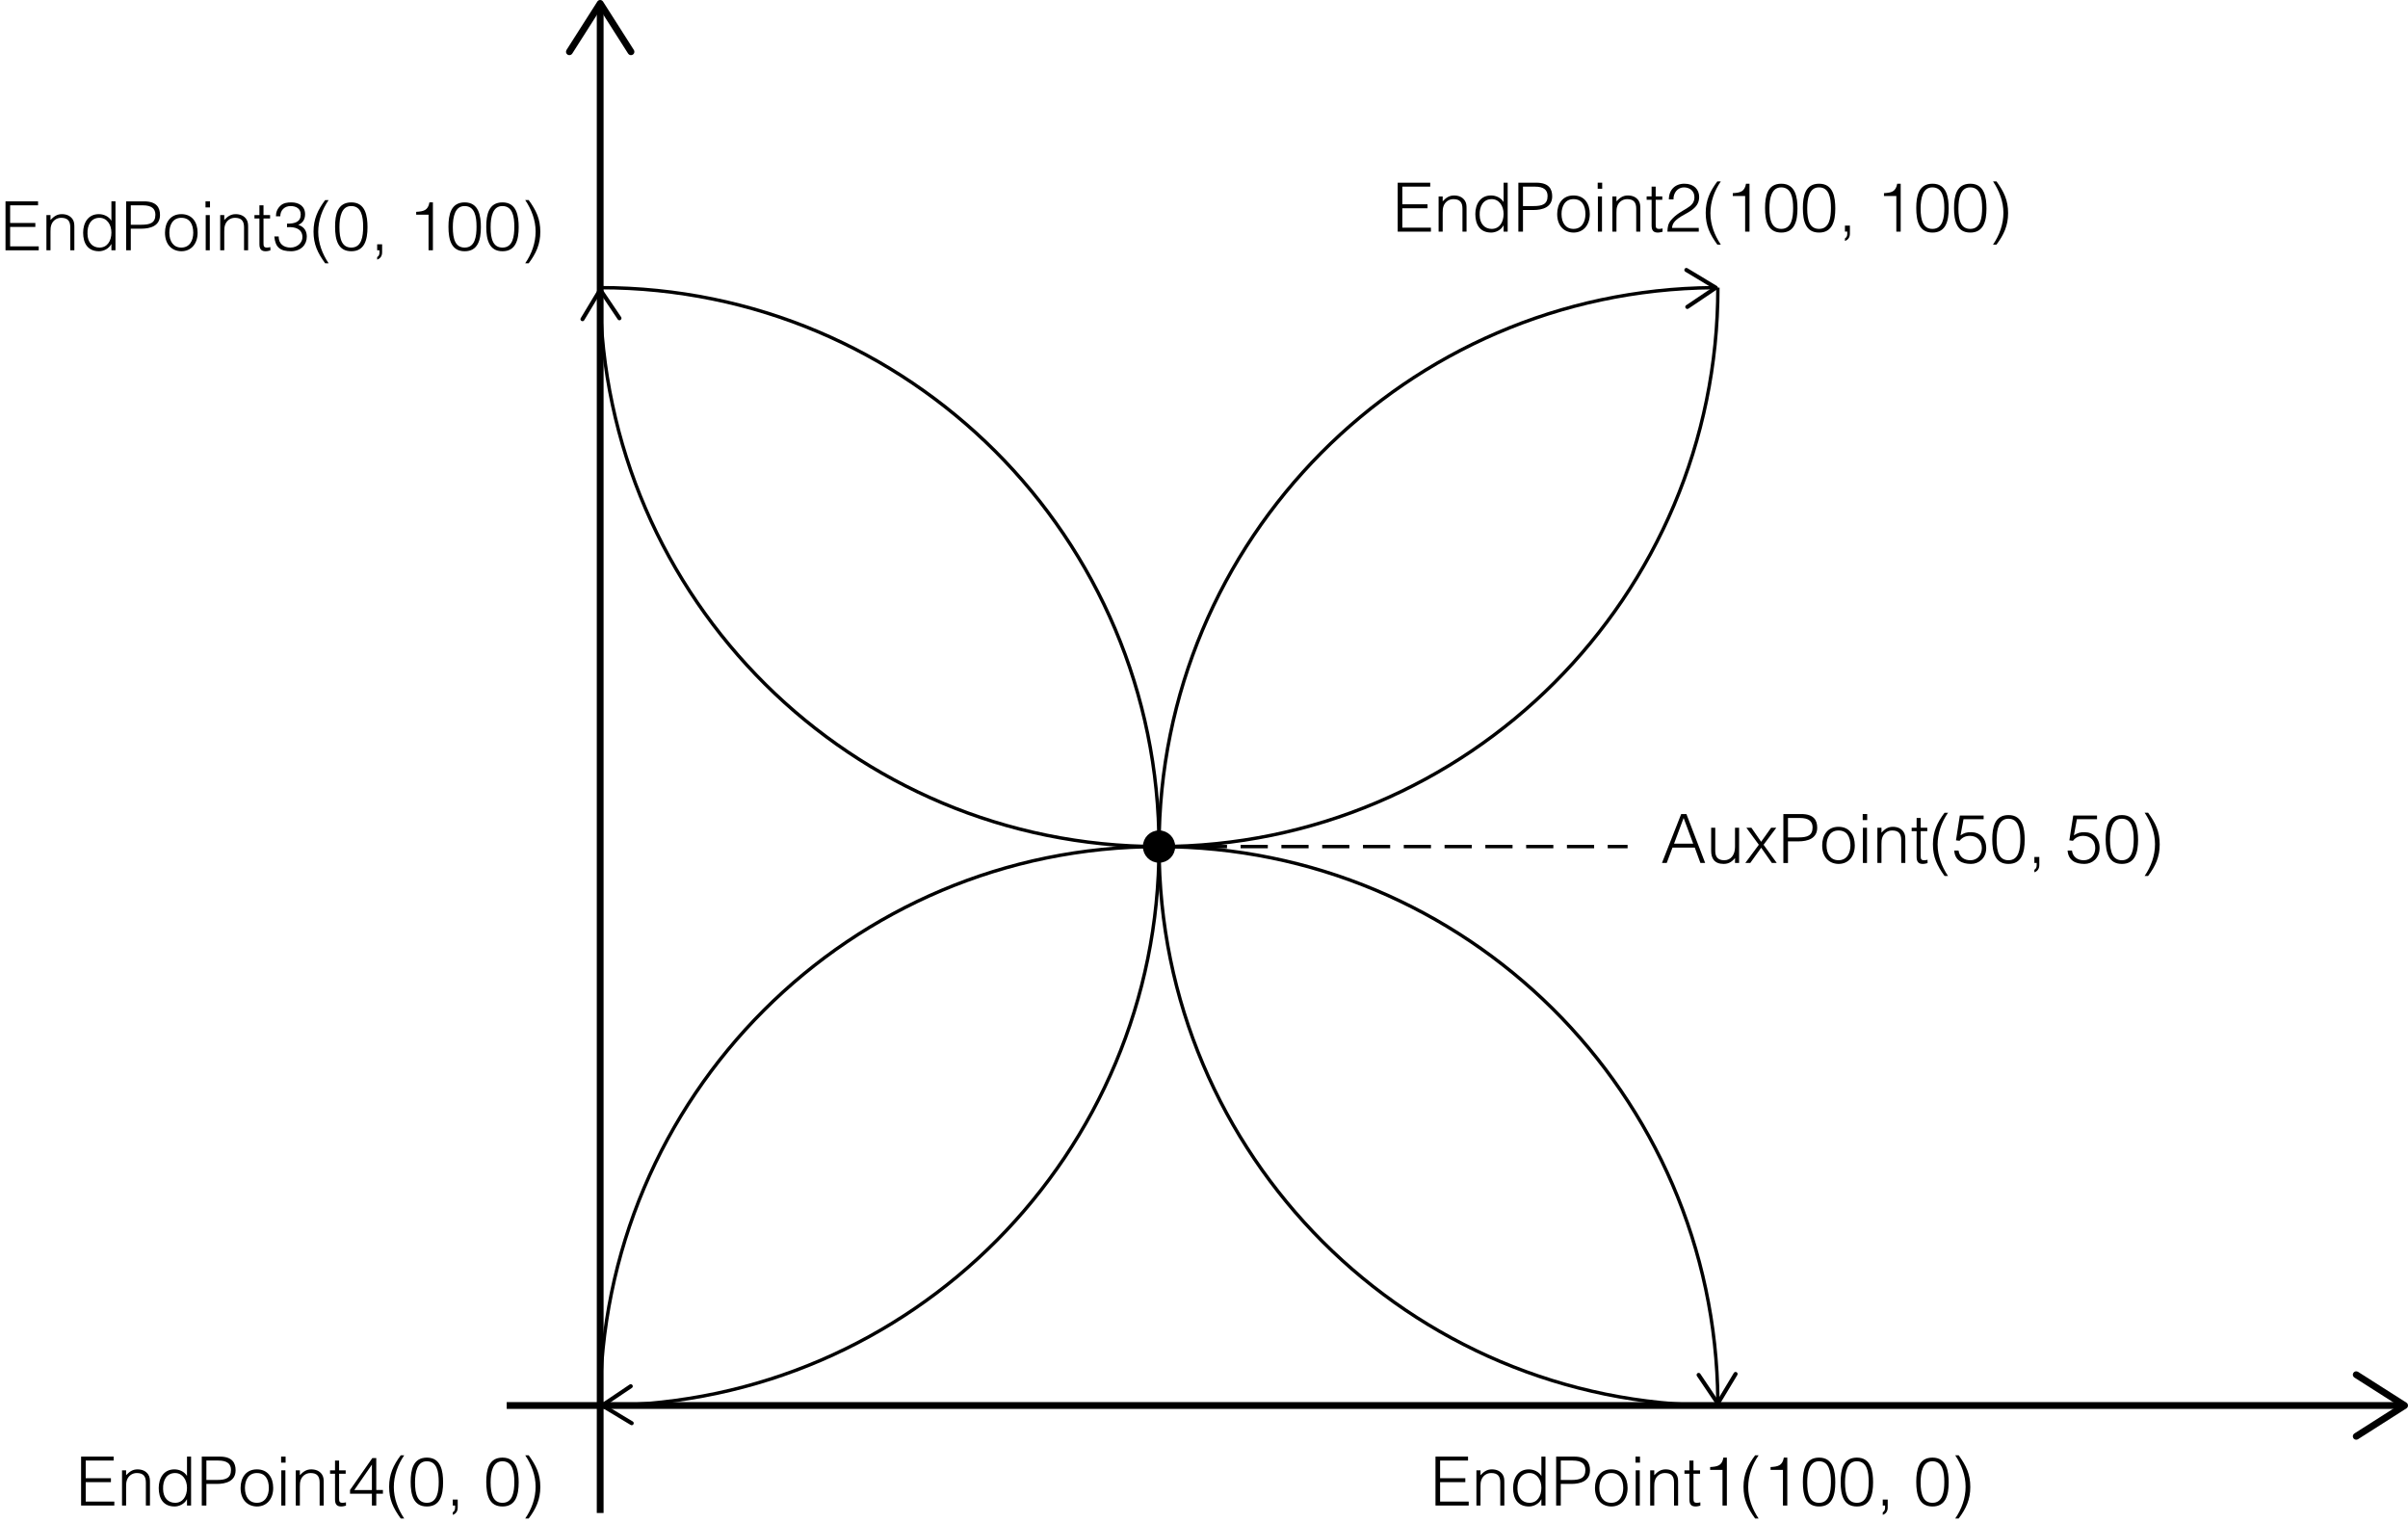 <?xml version="1.0" encoding="utf-8"?>
<!-- Generator: Adobe Illustrator 28.7.2, SVG Export Plug-In . SVG Version: 9.03 Build 54978)  -->
<svg version="1.1" xmlns="http://www.w3.org/2000/svg" xmlns:xlink="http://www.w3.org/1999/xlink" x="0px" y="0px"
	 width="354.205px" height="223.929px" viewBox="0 0 354.205 223.929" style="enable-background:new 0 0 354.205 223.929;"
	 xml:space="preserve">
<style type="text/css">
	.st0{fill:none;stroke:#000000;stroke-miterlimit:10;}
	.st1{fill:none;stroke:#000000;stroke-width:0.5;stroke-miterlimit:10;}
	.st2{stroke:#000000;stroke-width:0.5;stroke-miterlimit:10;}
	.st3{fill:none;stroke:#000000;stroke-width:0.5;stroke-miterlimit:10;stroke-dasharray:4,2;}
</style>
<g id="レイヤー_1">
	<g>
		<g>
			<line class="st0" x1="74.535" y1="206.717" x2="353.003" y2="206.717"/>
			<g>
				<path d="M346.168,211.517c-0.148-0.232-0.079-0.542,0.154-0.69l6.452-4.109l-6.452-4.109c-0.233-0.148-0.303-0.458-0.154-0.69
					s0.46-0.3,0.691-0.153l7.114,4.531c0.143,0.092,0.231,0.251,0.231,0.422s-0.088,0.33-0.231,0.422l-7.114,4.531
					c-0.084,0.053-0.177,0.078-0.269,0.078C346.426,211.748,346.264,211.666,346.168,211.517z"/>
			</g>
		</g>
	</g>
	<g>
		<g>
			<line class="st0" x1="88.283" y1="222.527" x2="88.283" y2="1.202"/>
			<g>
				<path d="M93.083,8.037c-0.232,0.148-0.542,0.079-0.69-0.154l-4.109-6.452l-4.109,6.452c-0.148,0.233-0.458,0.303-0.69,0.154
					c-0.232-0.148-0.3-0.46-0.153-0.691l4.531-7.114C87.953,0.088,88.112,0,88.283,0s0.33,0.088,0.422,0.231l4.531,7.114
					c0.053,0.084,0.078,0.177,0.078,0.269C93.315,7.779,93.233,7.941,93.083,8.037z"/>
			</g>
		</g>
	</g>
	<g>
		<g>
			<path class="st1" d="M252.693,206.717c-45.4,0-82.205-36.804-82.205-82.205c0-45.16,36.415-81.814,81.483-82.202"/>
			<g>
				<path d="M247.945,45.309c-0.093-0.137-0.056-0.324,0.082-0.416l3.808-2.563l-3.932-2.367c-0.142-0.085-0.189-0.27-0.103-0.412
					s0.271-0.187,0.412-0.102l4.336,2.61c0.087,0.053,0.143,0.147,0.145,0.25s-0.048,0.199-0.132,0.257l-4.198,2.826
					c-0.05,0.033-0.105,0.05-0.16,0.051C248.103,45.443,248.005,45.397,247.945,45.309z"/>
			</g>
		</g>
	</g>
	<g>
		<g>
			<path class="st1" d="M88.283,42.308c45.4,0,82.205,36.804,82.205,82.205c0,45.16-36.415,81.814-81.483,82.202"/>
			<g>
				<path d="M93.031,203.716c0.093,0.137,0.056,0.324-0.082,0.416l-3.808,2.563l3.932,2.367c0.142,0.085,0.189,0.27,0.103,0.412
					s-0.271,0.187-0.412,0.102l-4.336-2.61c-0.087-0.053-0.143-0.147-0.145-0.25s0.048-0.199,0.132-0.257l4.198-2.826
					c0.05-0.033,0.105-0.05,0.16-0.051C92.873,203.581,92.972,203.628,93.031,203.716z"/>
			</g>
		</g>
	</g>
	<g>
		<g>
			<path class="st1" d="M88.283,206.717c0-45.4,36.804-82.205,82.205-82.205c45.16,0,81.814,36.415,82.202,81.483"/>
			<g>
				<path d="M249.692,201.969c0.137-0.093,0.324-0.056,0.416,0.082l2.563,3.808l2.367-3.932c0.085-0.142,0.27-0.189,0.412-0.103
					s0.187,0.271,0.102,0.412l-2.61,4.336c-0.053,0.087-0.147,0.143-0.25,0.145s-0.199-0.048-0.257-0.132l-2.826-4.198
					c-0.033-0.05-0.05-0.105-0.051-0.16C249.557,202.127,249.604,202.029,249.692,201.969z"/>
			</g>
		</g>
	</g>
	<g>
		<g>
			<path class="st1" d="M252.693,42.308c0,45.4-36.804,82.205-82.205,82.205c-45.16,0-81.814-36.415-82.202-81.483"/>
			<g>
				<path d="M91.284,47.056c-0.137,0.093-0.324,0.056-0.416-0.082l-2.563-3.808l-2.367,3.932c-0.085,0.142-0.27,0.189-0.412,0.103
					s-0.187-0.271-0.102-0.412l2.61-4.336c0.053-0.087,0.147-0.143,0.25-0.145s0.199,0.048,0.257,0.132l2.826,4.198
					c0.033,0.05,0.05,0.105,0.051,0.16C91.419,46.897,91.372,46.996,91.284,47.056z"/>
			</g>
		</g>
	</g>
	<circle class="st2" cx="170.488" cy="124.512" r="2.126"/>
	<line class="st3" x1="170.488" y1="124.512" x2="239.411" y2="124.512"/>
</g>
<g id="レイヤー_2">
	<g>
		<path d="M205.594,34.066v-7.196h4.787v0.58h-4.107v2.599h3.708v0.58h-3.708v2.858h4.207v0.58H205.594z"/>
		<path d="M212.213,34.066h-0.6v-5.177h0.6v0.72c0.479-0.51,0.949-0.859,1.669-0.859c0.63,0,1.21,0.2,1.579,0.739
			c0.25,0.37,0.26,0.76,0.26,1.189v3.388h-0.6v-3.378c0-0.93-0.38-1.399-1.339-1.399c-0.739,0-1.249,0.479-1.439,1.009
			c-0.12,0.33-0.13,0.62-0.13,0.979V34.066z"/>
		<path d="M221.171,26.869h0.6v7.196h-0.6v-0.91h-0.02c-0.35,0.68-1.14,1.05-1.799,1.05c-1.669,0-2.339-1.189-2.339-2.719
			c0-1.449,0.729-2.738,2.309-2.738c0.729,0,1.469,0.34,1.849,0.969V26.869z M219.422,29.288c-1.239,0-1.818,1.049-1.769,2.349
			c0.01,1.299,0.76,2.029,1.769,2.029c1.13,0,1.749-0.959,1.749-2.208C221.171,30.288,220.512,29.288,219.422,29.288z"/>
		<path d="M223.344,34.066v-7.196h2.628c1.869,0,2.349,0.93,2.349,2.009c0,1.609-1.429,2.009-2.758,2.009h-1.54v3.178H223.344z
			 M225.582,30.308c1.27,0,2.059-0.26,2.059-1.479c0-0.899-0.579-1.379-1.858-1.379h-1.76v2.858H225.582z"/>
		<path d="M229.054,31.477c0-1.509,0.799-2.729,2.398-2.729c1.619,0,2.398,1.209,2.398,2.729c0,1.639-0.949,2.729-2.398,2.729
			C230.133,34.186,229.054,33.286,229.054,31.477z M231.452,29.288c-1.26,0-1.759,1.069-1.759,2.189
			c0,1.289,0.609,2.188,1.759,2.188c1.259,0,1.759-1.079,1.759-2.188C233.201,30.257,232.722,29.288,231.452,29.288z"/>
		<path d="M235.014,27.759v-0.89h0.659v0.89H235.014z M235.043,34.066v-5.177h0.6v5.177H235.043z"/>
		<path d="M237.772,34.066h-0.6v-5.177h0.6v0.72c0.479-0.51,0.949-0.859,1.669-0.859c0.63,0,1.21,0.2,1.579,0.739
			c0.25,0.37,0.26,0.76,0.26,1.189v3.388h-0.6v-3.378c0-0.93-0.38-1.399-1.339-1.399c-0.739,0-1.249,0.479-1.439,1.009
			c-0.12,0.33-0.13,0.62-0.13,0.979V34.066z"/>
		<path d="M244.552,34.086c-0.14,0.03-0.399,0.12-0.689,0.12c-0.59,0-0.919-0.26-0.919-1.03v-3.788h-0.73v-0.5h0.73v-1.439h0.6
			v1.439h0.969v0.5h-0.969v3.548c0,0.51,0.02,0.729,0.52,0.729c0.16,0,0.33-0.03,0.489-0.07V34.086z"/>
		<path d="M245.482,29.328c0-1.389,0.9-2.309,2.289-2.309c1.419,0,2.169,0.869,2.169,1.949c0,1.869-2.019,2.339-3.068,3.138
			c-0.46,0.35-0.89,0.75-0.92,1.419h3.929v0.54h-4.607c0.01-0.669,0.1-1.199,0.549-1.719c1.47-1.699,3.419-1.679,3.419-3.338
			c0-0.919-0.68-1.449-1.55-1.449c-0.919,0-1.569,0.819-1.529,1.769H245.482z"/>
		<path d="M253.122,26.68c-0.95,1.379-1.529,2.998-1.529,4.677c0,1.659,0.609,3.248,1.529,4.618h-0.51
			c-1.1-1.52-1.709-2.769-1.709-4.667c0-1.829,0.629-3.188,1.709-4.627H253.122z"/>
		<path d="M256.702,28.828h-1.819v-0.419c1.069-0.07,1.739-0.18,1.949-1.389h0.51v7.046h-0.64V28.828z"/>
		<path d="M264.4,30.668c0,1.869-0.439,3.538-2.379,3.538c-1.948,0-2.389-1.659-2.389-3.608c0-1.779,0.36-3.578,2.389-3.578
			C264.11,27.02,264.4,29.028,264.4,30.668z M262.002,27.559c-1.399,0-1.729,1.549-1.729,3.108c0,1.809,0.4,2.998,1.749,2.998
			c1.52,0,1.739-1.649,1.739-3.068C263.761,29.078,263.491,27.559,262.002,27.559z"/>
		<path d="M269.961,30.668c0,1.869-0.44,3.538-2.379,3.538c-1.949,0-2.389-1.659-2.389-3.608c0-1.779,0.359-3.578,2.389-3.578
			C269.671,27.02,269.961,29.028,269.961,30.668z M267.562,27.559c-1.398,0-1.729,1.549-1.729,3.108
			c0,1.809,0.399,2.998,1.749,2.998c1.52,0,1.739-1.649,1.739-3.068C269.321,29.078,269.051,27.559,267.562,27.559z"/>
		<path d="M272.112,34.365c0,0.58-0.31,0.939-0.729,1.069v-0.37c0.16-0.1,0.34-0.26,0.34-0.66v-0.34h-0.34v-0.879h0.729V34.365z"/>
		<path d="M278.941,28.828h-1.819v-0.419c1.069-0.07,1.739-0.18,1.949-1.389h0.51v7.046h-0.64V28.828z"/>
		<path d="M286.641,30.668c0,1.869-0.44,3.538-2.379,3.538c-1.949,0-2.389-1.659-2.389-3.608c0-1.779,0.359-3.578,2.389-3.578
			C286.351,27.02,286.641,29.028,286.641,30.668z M284.241,27.559c-1.398,0-1.729,1.549-1.729,3.108
			c0,1.809,0.399,2.998,1.749,2.998c1.52,0,1.739-1.649,1.739-3.068C286.001,29.078,285.73,27.559,284.241,27.559z"/>
		<path d="M292.2,30.668c0,1.869-0.439,3.538-2.379,3.538c-1.948,0-2.389-1.659-2.389-3.608c0-1.779,0.36-3.578,2.389-3.578
			C291.91,27.02,292.2,29.028,292.2,30.668z M289.802,27.559c-1.399,0-1.729,1.549-1.729,3.108c0,1.809,0.4,2.998,1.749,2.998
			c1.52,0,1.739-1.649,1.739-3.068C291.561,29.078,291.291,27.559,289.802,27.559z"/>
		<path d="M293.163,35.975c0.949-1.379,1.529-2.999,1.529-4.678c0-1.659-0.61-3.248-1.529-4.617h0.51
			c1.1,1.519,1.709,2.768,1.709,4.667c0,1.829-0.63,3.188-1.709,4.628H293.163z"/>
	</g>
	<g>
		<path d="M244.465,126.923l2.829-7.196h0.77l2.758,7.196h-0.699l-0.83-2.259h-3.277l-0.85,2.259H244.465z M246.244,124.084h2.818
			l-1.409-3.777L246.244,124.084z"/>
		<path d="M255.213,121.745h0.6v5.178h-0.6v-0.72c-0.32,0.359-0.76,0.859-1.669,0.859c-1.38,0-1.839-0.829-1.839-1.909v-3.408h0.6
			v3.398c0,0.89,0.39,1.379,1.329,1.379c0.989,0,1.579-0.819,1.579-1.959V121.745z"/>
		<path d="M259.063,124.684l-1.608,2.239h-0.73l1.989-2.679l-1.829-2.499h0.74l1.429,2.06l1.47-2.06h0.759l-1.868,2.499l1.938,2.679
			h-0.72L259.063,124.684z"/>
		<path d="M262.325,126.923v-7.196h2.628c1.869,0,2.349,0.93,2.349,2.009c0,1.609-1.429,2.009-2.758,2.009h-1.54v3.179H262.325z
			 M264.563,123.165c1.27,0,2.059-0.26,2.059-1.479c0-0.899-0.579-1.379-1.858-1.379h-1.76v2.858H264.563z"/>
		<path d="M268.035,124.334c0-1.509,0.799-2.729,2.398-2.729c1.619,0,2.398,1.209,2.398,2.729c0,1.639-0.949,2.729-2.398,2.729
			C269.114,127.043,268.035,126.143,268.035,124.334z M270.434,122.146c-1.26,0-1.759,1.069-1.759,2.188
			c0,1.289,0.609,2.188,1.759,2.188c1.259,0,1.759-1.079,1.759-2.188C272.183,123.114,271.703,122.146,270.434,122.146z"/>
		<path d="M273.995,120.616v-0.89h0.659v0.89H273.995z M274.024,126.923v-5.178h0.6v5.178H274.024z"/>
		<path d="M276.754,126.923h-0.6v-5.178h0.6v0.72c0.479-0.51,0.949-0.859,1.669-0.859c0.63,0,1.21,0.2,1.579,0.739
			c0.25,0.37,0.26,0.76,0.26,1.189v3.389h-0.6v-3.378c0-0.93-0.38-1.399-1.339-1.399c-0.739,0-1.249,0.479-1.439,1.009
			c-0.12,0.33-0.13,0.62-0.13,0.979V126.923z"/>
		<path d="M283.533,126.943c-0.14,0.03-0.399,0.12-0.689,0.12c-0.59,0-0.919-0.26-0.919-1.029v-3.788h-0.73v-0.5h0.73v-1.438h0.6
			v1.438h0.969v0.5h-0.969v3.548c0,0.51,0.02,0.729,0.52,0.729c0.16,0,0.33-0.029,0.489-0.069V126.943z"/>
		<path d="M286.543,119.537c-0.949,1.379-1.529,2.998-1.529,4.677c0,1.659,0.61,3.248,1.529,4.618h-0.51
			c-1.1-1.52-1.709-2.769-1.709-4.668c0-1.829,0.63-3.188,1.709-4.627H286.543z"/>
		<path d="M288.094,125.094c0.13,0.949,0.82,1.429,1.739,1.429c1.05,0,1.689-0.799,1.689-1.799c0-1.049-0.68-1.789-1.749-1.789
			c-0.63,0-1.14,0.22-1.529,0.729l-0.529-0.069l0.569-3.648h3.498v0.54h-2.958l-0.44,2.368c0.55-0.359,0.91-0.459,1.55-0.459
			c1.289,0,2.229,0.879,2.229,2.328c0,1.479-1.069,2.339-2.229,2.339c-1.33,0-2.369-0.51-2.479-1.969H288.094z"/>
		<path d="M297.822,123.525c0,1.869-0.44,3.538-2.379,3.538c-1.949,0-2.389-1.659-2.389-3.608c0-1.778,0.359-3.577,2.389-3.577
			C297.532,119.877,297.822,121.886,297.822,123.525z M295.423,120.416c-1.398,0-1.729,1.55-1.729,3.108
			c0,1.809,0.399,2.998,1.749,2.998c1.52,0,1.739-1.648,1.739-3.068C297.183,121.936,296.912,120.416,295.423,120.416z"/>
		<path d="M299.974,127.223c0,0.579-0.31,0.939-0.729,1.069v-0.37c0.16-0.1,0.34-0.26,0.34-0.659v-0.34h-0.34v-0.88h0.729V127.223z"
			/>
		<path d="M304.773,125.094c0.13,0.949,0.819,1.429,1.739,1.429c1.05,0,1.689-0.799,1.689-1.799c0-1.049-0.68-1.789-1.749-1.789
			c-0.63,0-1.14,0.22-1.529,0.729l-0.53-0.069l0.57-3.648h3.498v0.54h-2.959l-0.439,2.368c0.55-0.359,0.909-0.459,1.549-0.459
			c1.29,0,2.229,0.879,2.229,2.328c0,1.479-1.069,2.339-2.229,2.339c-1.329,0-2.368-0.51-2.479-1.969H304.773z"/>
		<path d="M314.501,123.525c0,1.869-0.439,3.538-2.379,3.538c-1.949,0-2.389-1.659-2.389-3.608c0-1.778,0.36-3.577,2.389-3.577
			C314.211,119.877,314.501,121.886,314.501,123.525z M312.103,120.416c-1.399,0-1.729,1.55-1.729,3.108
			c0,1.809,0.4,2.998,1.749,2.998c1.52,0,1.739-1.648,1.739-3.068C313.861,121.936,313.592,120.416,312.103,120.416z"/>
		<path d="M315.463,128.832c0.949-1.38,1.529-2.999,1.529-4.678c0-1.659-0.609-3.248-1.529-4.617h0.51
			c1.1,1.519,1.709,2.768,1.709,4.667c0,1.829-0.63,3.188-1.709,4.628H315.463z"/>
	</g>
	<g>
		<path d="M211.153,221.429v-7.196h4.788v0.58h-4.108v2.599h3.708v0.579h-3.708v2.858h4.208v0.58H211.153z"/>
		<path d="M217.773,221.429h-0.6v-5.178h0.6v0.72c0.479-0.51,0.949-0.859,1.669-0.859c0.63,0,1.209,0.2,1.579,0.739
			c0.25,0.37,0.26,0.76,0.26,1.189v3.389h-0.6v-3.378c0-0.93-0.38-1.399-1.34-1.399c-0.739,0-1.249,0.479-1.438,1.009
			c-0.12,0.33-0.13,0.62-0.13,0.979V221.429z"/>
		<path d="M226.731,214.233h0.6v7.196h-0.6v-0.91h-0.021c-0.35,0.68-1.139,1.05-1.799,1.05c-1.669,0-2.339-1.189-2.339-2.719
			c0-1.449,0.729-2.738,2.31-2.738c0.729,0,1.469,0.34,1.849,0.97V214.233z M224.982,216.652c-1.239,0-1.819,1.049-1.77,2.349
			c0.011,1.299,0.76,2.028,1.77,2.028c1.129,0,1.749-0.959,1.749-2.208C226.731,217.651,226.071,216.652,224.982,216.652z"/>
		<path d="M228.903,221.429v-7.196h2.629c1.869,0,2.349,0.93,2.349,2.009c0,1.609-1.43,2.009-2.759,2.009h-1.539v3.179H228.903z
			 M231.143,217.671c1.269,0,2.059-0.26,2.059-1.479c0-0.899-0.58-1.379-1.859-1.379h-1.759v2.858H231.143z"/>
		<path d="M234.613,218.84c0-1.509,0.8-2.729,2.398-2.729c1.619,0,2.399,1.209,2.399,2.729c0,1.639-0.95,2.729-2.399,2.729
			C235.692,221.549,234.613,220.649,234.613,218.84z M237.012,216.652c-1.259,0-1.759,1.069-1.759,2.188
			c0,1.289,0.609,2.188,1.759,2.188c1.26,0,1.76-1.079,1.76-2.188C238.761,217.62,238.281,216.652,237.012,216.652z"/>
		<path d="M240.573,215.122v-0.89h0.66v0.89H240.573z M240.604,221.429v-5.178h0.6v5.178H240.604z"/>
		<path d="M243.333,221.429h-0.6v-5.178h0.6v0.72c0.479-0.51,0.949-0.859,1.669-0.859c0.63,0,1.209,0.2,1.579,0.739
			c0.25,0.37,0.26,0.76,0.26,1.189v3.389h-0.6v-3.378c0-0.93-0.38-1.399-1.34-1.399c-0.739,0-1.249,0.479-1.438,1.009
			c-0.12,0.33-0.13,0.62-0.13,0.979V221.429z"/>
		<path d="M250.112,221.448c-0.14,0.03-0.4,0.12-0.689,0.12c-0.59,0-0.92-0.26-0.92-1.029v-3.788h-0.729v-0.5h0.729v-1.438h0.6
			v1.438h0.97v0.5h-0.97v3.548c0,0.51,0.021,0.729,0.52,0.729c0.16,0,0.33-0.029,0.49-0.069V221.448z"/>
		<path d="M253.372,216.192h-1.819v-0.42c1.069-0.07,1.739-0.18,1.949-1.389h0.51v7.046h-0.64V216.192z"/>
		<path d="M258.682,214.043c-0.949,1.379-1.529,2.998-1.529,4.677c0,1.659,0.61,3.248,1.529,4.618h-0.51
			c-1.1-1.52-1.709-2.769-1.709-4.668c0-1.829,0.63-3.188,1.709-4.627H258.682z"/>
		<path d="M262.262,216.192h-1.819v-0.42c1.069-0.07,1.739-0.18,1.949-1.389h0.51v7.046h-0.64V216.192z"/>
		<path d="M269.961,218.03c0,1.869-0.44,3.538-2.379,3.538c-1.949,0-2.389-1.659-2.389-3.608c0-1.778,0.359-3.577,2.389-3.577
			C269.671,214.383,269.961,216.392,269.961,218.03z M267.562,214.922c-1.398,0-1.729,1.55-1.729,3.108
			c0,1.809,0.399,2.998,1.749,2.998c1.52,0,1.739-1.648,1.739-3.068C269.321,216.442,269.051,214.922,267.562,214.922z"/>
		<path d="M275.521,218.03c0,1.869-0.439,3.538-2.379,3.538c-1.948,0-2.389-1.659-2.389-3.608c0-1.778,0.36-3.577,2.389-3.577
			C275.23,214.383,275.521,216.392,275.521,218.03z M273.122,214.922c-1.399,0-1.729,1.55-1.729,3.108
			c0,1.809,0.4,2.998,1.749,2.998c1.52,0,1.739-1.648,1.739-3.068C274.881,216.442,274.611,214.922,273.122,214.922z"/>
		<path d="M277.673,221.729c0,0.579-0.31,0.939-0.729,1.069v-0.37c0.159-0.1,0.34-0.26,0.34-0.659v-0.34h-0.34v-0.88h0.729V221.729z
			"/>
		<path d="M286.641,218.03c0,1.869-0.44,3.538-2.379,3.538c-1.949,0-2.389-1.659-2.389-3.608c0-1.778,0.359-3.577,2.389-3.577
			C286.351,214.383,286.641,216.392,286.641,218.03z M284.241,214.922c-1.398,0-1.729,1.55-1.729,3.108
			c0,1.809,0.399,2.998,1.749,2.998c1.52,0,1.739-1.648,1.739-3.068C286.001,216.442,285.73,214.922,284.241,214.922z"/>
		<path d="M287.603,223.338c0.95-1.38,1.529-2.999,1.529-4.678c0-1.659-0.609-3.248-1.529-4.617h0.51
			c1.1,1.519,1.709,2.768,1.709,4.667c0,1.829-0.629,3.188-1.709,4.628H287.603z"/>
	</g>
	<g>
		<path d="M11.929,221.429v-7.196h4.787v0.58h-4.107v2.599h3.708v0.579h-3.708v2.858h4.208v0.58H11.929z"/>
		<path d="M18.549,221.429h-0.6v-5.178h0.6v0.72c0.479-0.51,0.949-0.859,1.669-0.859c0.63,0,1.209,0.2,1.579,0.739
			c0.25,0.37,0.26,0.76,0.26,1.189v3.389h-0.6v-3.378c0-0.93-0.38-1.399-1.339-1.399c-0.739,0-1.249,0.479-1.439,1.009
			c-0.12,0.33-0.13,0.62-0.13,0.979V221.429z"/>
		<path d="M27.507,214.233h0.6v7.196h-0.6v-0.91h-0.02c-0.35,0.68-1.139,1.05-1.799,1.05c-1.669,0-2.339-1.189-2.339-2.719
			c0-1.449,0.729-2.738,2.309-2.738c0.729,0,1.469,0.34,1.849,0.97V214.233z M25.758,216.652c-1.239,0-1.819,1.049-1.769,2.349
			c0.01,1.299,0.76,2.028,1.769,2.028c1.129,0,1.749-0.959,1.749-2.208C27.507,217.651,26.847,216.652,25.758,216.652z"/>
		<path d="M29.679,221.429v-7.196h2.628c1.869,0,2.349,0.93,2.349,2.009c0,1.609-1.429,2.009-2.758,2.009h-1.54v3.179H29.679z
			 M31.918,217.671c1.269,0,2.059-0.26,2.059-1.479c0-0.899-0.58-1.379-1.859-1.379h-1.759v2.858H31.918z"/>
		<path d="M35.389,218.84c0-1.509,0.799-2.729,2.398-2.729c1.619,0,2.399,1.209,2.399,2.729c0,1.639-0.95,2.729-2.399,2.729
			C36.468,221.549,35.389,220.649,35.389,218.84z M37.788,216.652c-1.259,0-1.759,1.069-1.759,2.188
			c0,1.289,0.609,2.188,1.759,2.188c1.259,0,1.759-1.079,1.759-2.188C39.537,217.62,39.057,216.652,37.788,216.652z"/>
		<path d="M41.349,215.122v-0.89h0.659v0.89H41.349z M41.379,221.429v-5.178h0.6v5.178H41.379z"/>
		<path d="M44.108,221.429h-0.6v-5.178h0.6v0.72c0.479-0.51,0.949-0.859,1.669-0.859c0.63,0,1.209,0.2,1.579,0.739
			c0.25,0.37,0.26,0.76,0.26,1.189v3.389h-0.6v-3.378c0-0.93-0.38-1.399-1.339-1.399c-0.739,0-1.249,0.479-1.439,1.009
			c-0.12,0.33-0.13,0.62-0.13,0.979V221.429z"/>
		<path d="M50.888,221.448c-0.14,0.03-0.4,0.12-0.689,0.12c-0.59,0-0.919-0.26-0.919-1.029v-3.788h-0.73v-0.5h0.73v-1.438h0.6v1.438
			h0.969v0.5h-0.969v3.548c0,0.51,0.02,0.729,0.52,0.729c0.16,0,0.33-0.029,0.49-0.069V221.448z"/>
		<path d="M54.707,219.69h-3.218v-0.55l3.278-4.688h0.58v4.697h0.979v0.54h-0.979v1.739h-0.64V219.69z M52.118,219.15h2.589v-3.737
			L52.118,219.15z"/>
		<path d="M59.458,214.043c-0.95,1.379-1.529,2.998-1.529,4.677c0,1.659,0.61,3.248,1.529,4.618h-0.51
			c-1.1-1.52-1.709-2.769-1.709-4.668c0-1.829,0.629-3.188,1.709-4.627H59.458z"/>
		<path d="M65.176,218.03c0,1.869-0.44,3.538-2.379,3.538c-1.949,0-2.389-1.659-2.389-3.608c0-1.778,0.36-3.577,2.389-3.577
			C64.886,214.383,65.176,216.392,65.176,218.03z M62.777,214.922c-1.399,0-1.729,1.55-1.729,3.108c0,1.809,0.4,2.998,1.749,2.998
			c1.52,0,1.739-1.648,1.739-3.068C64.537,216.442,64.267,214.922,62.777,214.922z"/>
		<path d="M67.328,221.729c0,0.579-0.31,0.939-0.729,1.069v-0.37c0.16-0.1,0.34-0.26,0.34-0.659v-0.34h-0.34v-0.88h0.729V221.729z"
			/>
		<path d="M76.296,218.03c0,1.869-0.44,3.538-2.379,3.538c-1.949,0-2.389-1.659-2.389-3.608c0-1.778,0.36-3.577,2.389-3.577
			C76.006,214.383,76.296,216.392,76.296,218.03z M73.897,214.922c-1.399,0-1.729,1.55-1.729,3.108c0,1.809,0.4,2.998,1.749,2.998
			c1.52,0,1.739-1.648,1.739-3.068C75.656,216.442,75.386,214.922,73.897,214.922z"/>
		<path d="M77.258,223.338c0.95-1.38,1.529-2.999,1.529-4.678c0-1.659-0.61-3.248-1.529-4.617h0.51
			c1.1,1.519,1.709,2.768,1.709,4.667c0,1.829-0.629,3.188-1.709,4.628H77.258z"/>
	</g>
	<g>
		<path d="M0.81,36.813v-7.196h4.788v0.58H1.489v2.599h3.708v0.58H1.489v2.858h4.208v0.58H0.81z"/>
		<path d="M7.429,36.813h-0.6v-5.177h0.6v0.72c0.479-0.51,0.949-0.859,1.669-0.859c0.63,0,1.209,0.2,1.579,0.739
			c0.25,0.37,0.26,0.76,0.26,1.189v3.388h-0.6v-3.378c0-0.93-0.38-1.399-1.339-1.399c-0.739,0-1.249,0.479-1.439,1.009
			c-0.12,0.33-0.13,0.62-0.13,0.979V36.813z"/>
		<path d="M16.387,29.616h0.6v7.196h-0.6v-0.91h-0.02c-0.35,0.68-1.139,1.05-1.799,1.05c-1.669,0-2.339-1.189-2.339-2.719
			c0-1.449,0.729-2.738,2.309-2.738c0.729,0,1.469,0.34,1.849,0.969V29.616z M14.638,32.035c-1.239,0-1.819,1.049-1.769,2.349
			c0.01,1.299,0.76,2.029,1.769,2.029c1.129,0,1.749-0.959,1.749-2.208C16.387,33.035,15.728,32.035,14.638,32.035z"/>
		<path d="M18.56,36.813v-7.196h2.628c1.869,0,2.349,0.93,2.349,2.009c0,1.609-1.429,2.009-2.758,2.009h-1.54v3.178H18.56z
			 M20.798,33.055c1.269,0,2.059-0.26,2.059-1.479c0-0.899-0.58-1.379-1.859-1.379h-1.759v2.858H20.798z"/>
		<path d="M24.27,34.224c0-1.509,0.799-2.729,2.398-2.729c1.619,0,2.399,1.209,2.399,2.729c0,1.639-0.95,2.729-2.399,2.729
			C25.349,36.933,24.27,36.033,24.27,34.224z M26.668,32.035c-1.259,0-1.759,1.069-1.759,2.189c0,1.289,0.609,2.188,1.759,2.188
			c1.259,0,1.759-1.079,1.759-2.188C28.417,33.005,27.938,32.035,26.668,32.035z"/>
		<path d="M30.229,30.506v-0.89h0.66v0.89H30.229z M30.259,36.813v-5.177h0.6v5.177H30.259z"/>
		<path d="M32.989,36.813h-0.6v-5.177h0.6v0.72c0.479-0.51,0.949-0.859,1.669-0.859c0.63,0,1.209,0.2,1.579,0.739
			c0.25,0.37,0.26,0.76,0.26,1.189v3.388h-0.6v-3.378c0-0.93-0.38-1.399-1.339-1.399c-0.739,0-1.249,0.479-1.439,1.009
			c-0.12,0.33-0.13,0.62-0.13,0.979V36.813z"/>
		<path d="M39.768,36.833c-0.14,0.03-0.4,0.12-0.689,0.12c-0.59,0-0.919-0.26-0.919-1.03v-3.788h-0.73v-0.5h0.73v-1.439h0.6v1.439
			h0.969v0.5h-0.969v3.548c0,0.51,0.02,0.729,0.52,0.729c0.16,0,0.33-0.03,0.49-0.07V36.833z"/>
		<path d="M42.218,32.895c1.189,0.01,2.019-0.27,2.019-1.349c0-0.87-0.689-1.239-1.499-1.239c-0.899,0-1.509,0.629-1.509,1.509
			h-0.64c0-0.63,0.21-1.14,0.68-1.579c0.44-0.4,1.02-0.47,1.599-0.47c1.109,0,2.009,0.56,2.009,1.739c0,0.729-0.32,1.279-1,1.569
			c1.02,0.32,1.25,1.089,1.25,1.739c0,1.16-0.819,2.099-2.269,2.139c-1.629,0-2.359-0.54-2.509-2.179h0.64
			c0,1.07,0.709,1.639,1.749,1.639c1.02,0,1.789-0.759,1.749-1.589c-0.04-1.14-1.029-1.5-2.269-1.409V32.895z"/>
		<path d="M48.338,29.427c-0.95,1.379-1.529,2.998-1.529,4.677c0,1.659,0.61,3.248,1.529,4.618h-0.51
			c-1.1-1.52-1.709-2.769-1.709-4.667c0-1.829,0.629-3.188,1.709-4.627H48.338z"/>
		<path d="M54.057,33.415c0,1.869-0.44,3.538-2.379,3.538c-1.949,0-2.389-1.659-2.389-3.608c0-1.779,0.36-3.578,2.389-3.578
			C53.767,29.767,54.057,31.776,54.057,33.415z M51.658,30.306c-1.399,0-1.729,1.549-1.729,3.108c0,1.809,0.4,2.998,1.749,2.998
			c1.52,0,1.739-1.649,1.739-3.068C53.417,31.825,53.147,30.306,51.658,30.306z"/>
		<path d="M56.208,37.112c0,0.58-0.31,0.939-0.729,1.069v-0.37c0.16-0.1,0.34-0.26,0.34-0.66v-0.34h-0.34v-0.879h0.729V37.112z"/>
		<path d="M63.038,31.575h-1.819v-0.419c1.069-0.07,1.739-0.18,1.949-1.389h0.51v7.046h-0.64V31.575z"/>
		<path d="M70.736,33.415c0,1.869-0.44,3.538-2.379,3.538c-1.949,0-2.389-1.659-2.389-3.608c0-1.779,0.36-3.578,2.389-3.578
			C70.446,29.767,70.736,31.776,70.736,33.415z M68.337,30.306c-1.399,0-1.729,1.549-1.729,3.108c0,1.809,0.4,2.998,1.749,2.998
			c1.52,0,1.739-1.649,1.739-3.068C70.097,31.825,69.827,30.306,68.337,30.306z"/>
		<path d="M76.296,33.415c0,1.869-0.44,3.538-2.379,3.538c-1.949,0-2.389-1.659-2.389-3.608c0-1.779,0.36-3.578,2.389-3.578
			C76.006,29.767,76.296,31.776,76.296,33.415z M73.897,30.306c-1.399,0-1.729,1.549-1.729,3.108c0,1.809,0.4,2.998,1.749,2.998
			c1.52,0,1.739-1.649,1.739-3.068C75.657,31.825,75.387,30.306,73.897,30.306z"/>
		<path d="M77.259,38.722c0.95-1.379,1.529-2.999,1.529-4.678c0-1.659-0.61-3.248-1.529-4.617h0.51
			c1.1,1.519,1.709,2.768,1.709,4.667c0,1.829-0.629,3.188-1.709,4.628H77.259z"/>
	</g>
	<g>
	</g>
	<g>
	</g>
	<g>
	</g>
	<g>
	</g>
	<g>
	</g>
	<g>
	</g>
	<g>
	</g>
	<g>
	</g>
	<g>
	</g>
	<g>
	</g>
	<g>
	</g>
	<g>
	</g>
	<g>
	</g>
	<g>
	</g>
	<g>
	</g>
	<g>
	</g>
</g>
</svg>
